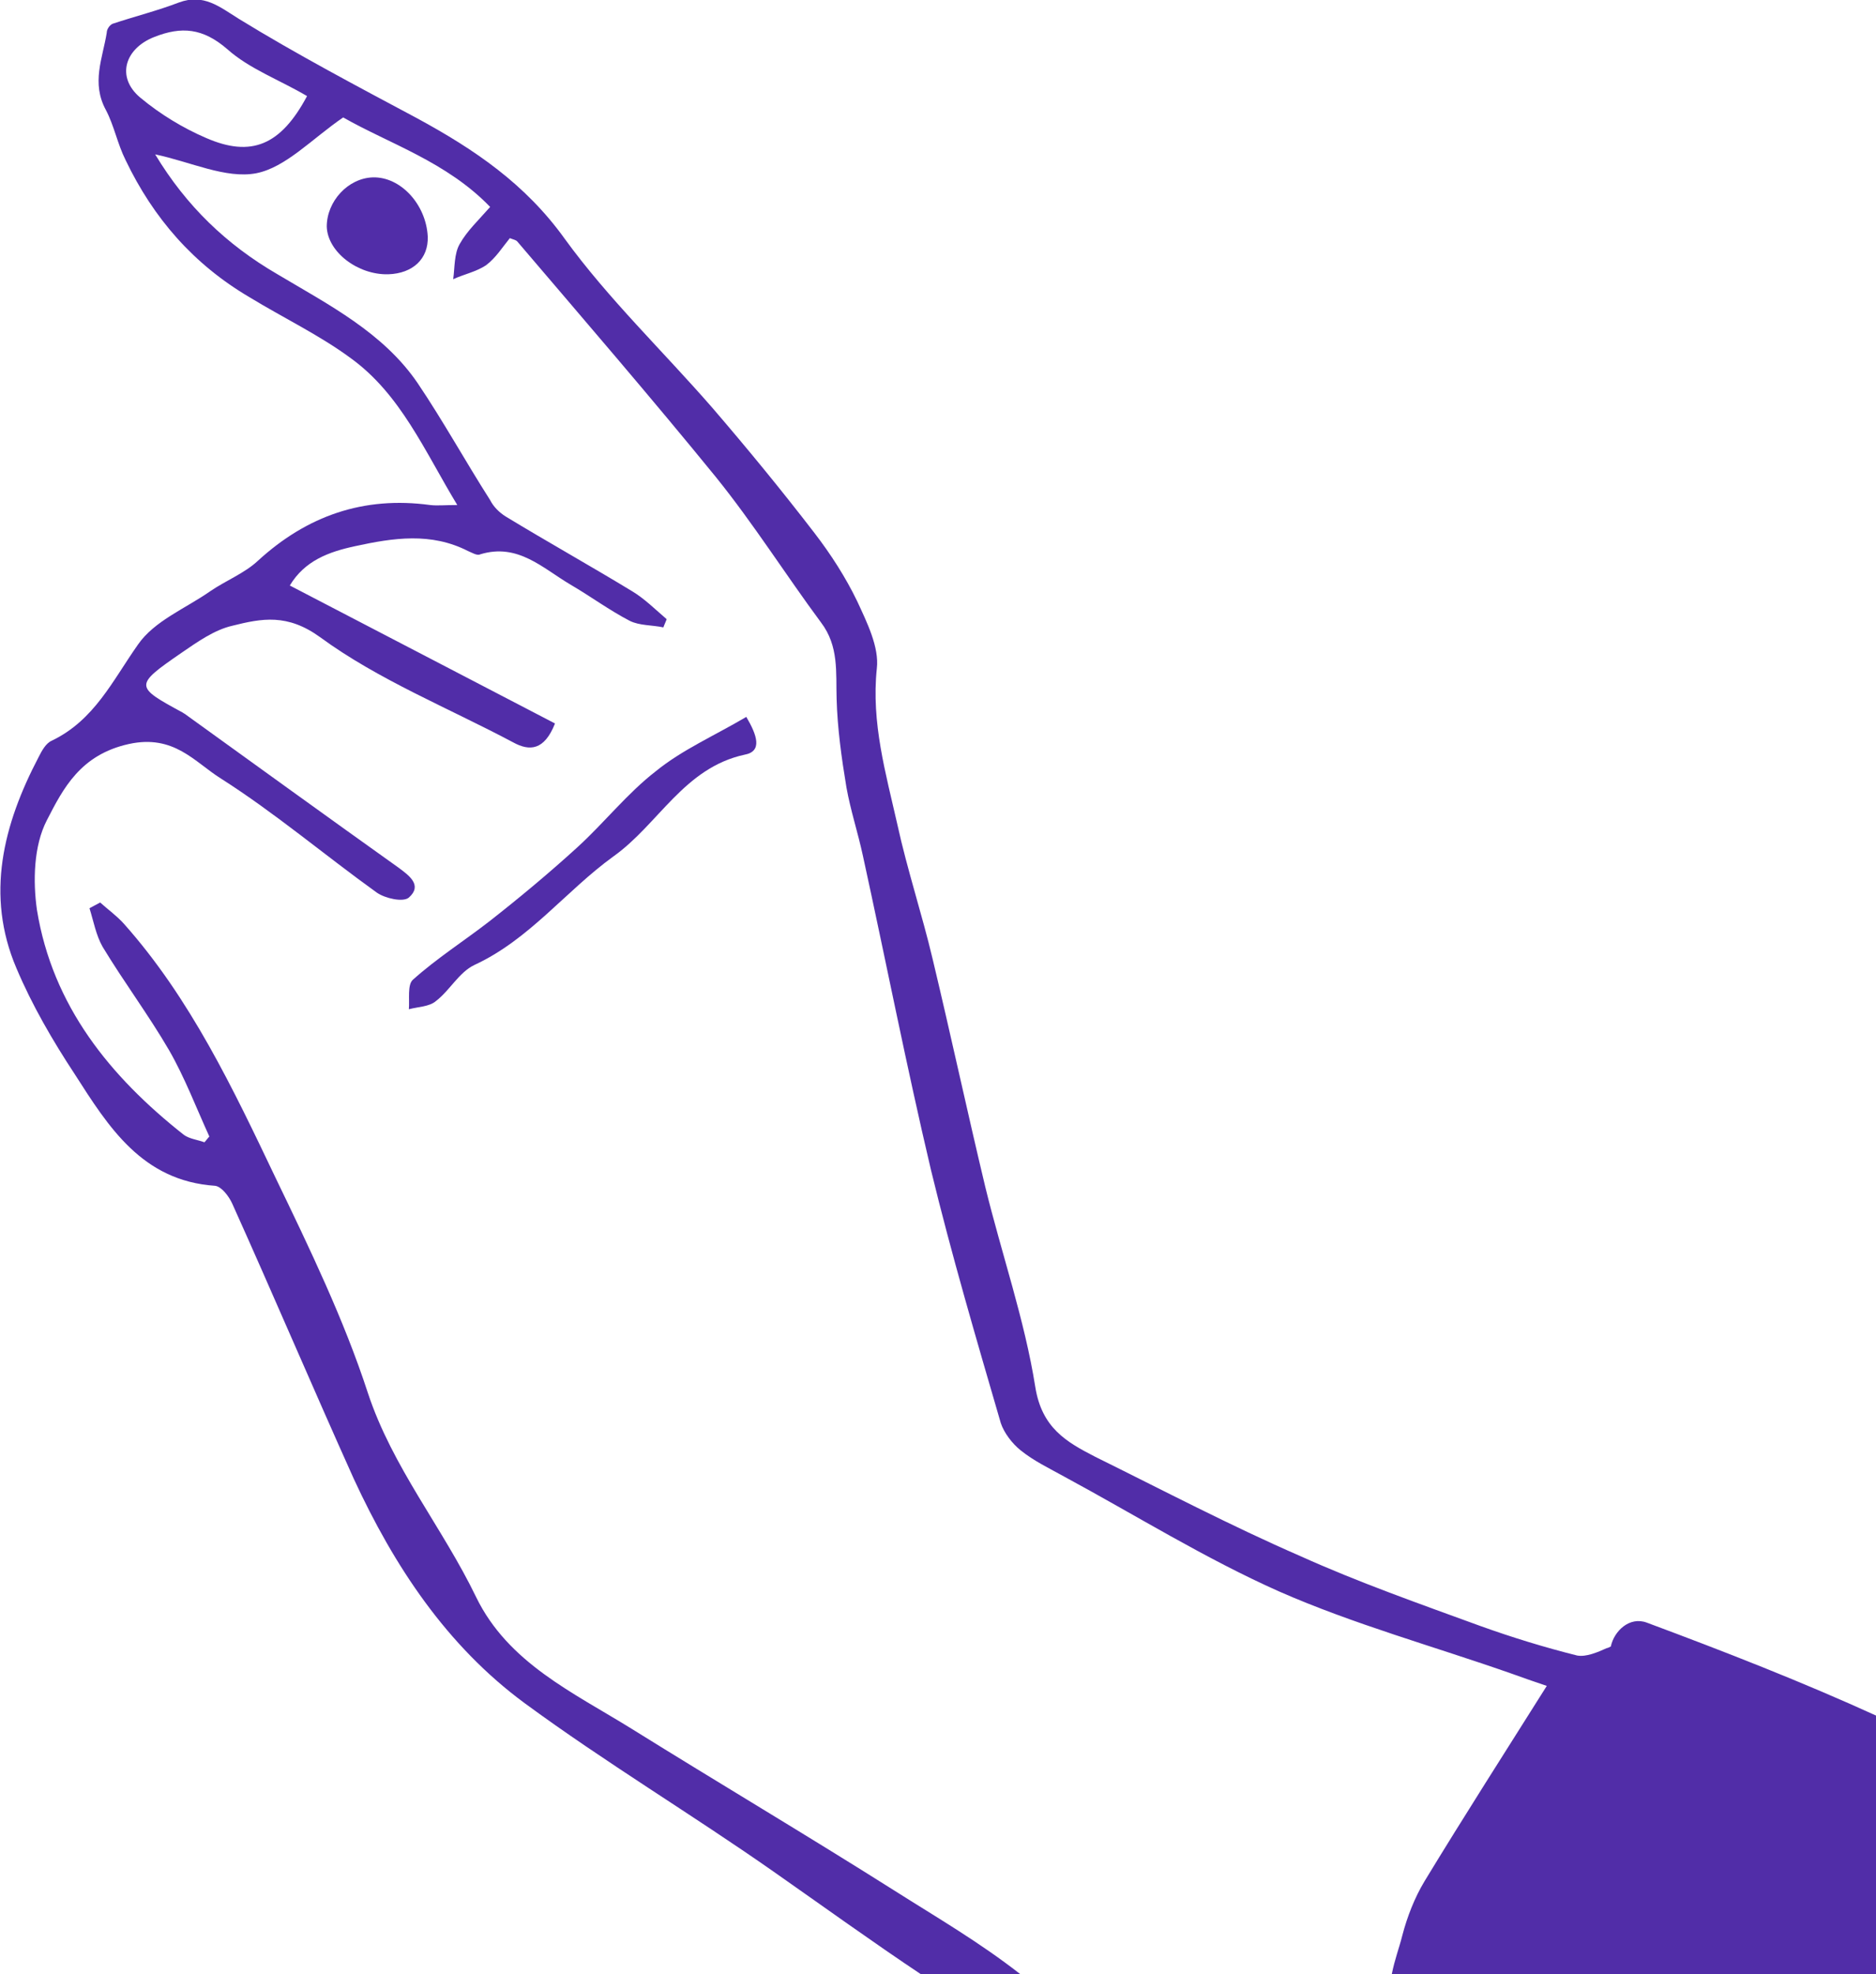 <?xml version="1.0" encoding="utf-8"?>
<!-- Generator: Adobe Illustrator 19.2.1, SVG Export Plug-In . SVG Version: 6.00 Build 0)  -->
<svg version="1.1" id="Layer_1" xmlns="http://www.w3.org/2000/svg" xmlns:xlink="http://www.w3.org/1999/xlink" x="0px" y="0px"
	 viewBox="0 0 228.5 240.4" style="enable-background:new 0 0 228.5 240.4;" xml:space="preserve">
<style type="text/css">
	.st0{fill:#512DA8;}
</style>
<g id="icon-wartfinger">
	<path class="st0" d="M200.6,197.6c-2.1-0.8-4,1-4.4,2.9c-0.2,0.1-0.4,0.2-0.5,0.2c-1.1,0.5-2.5,1.1-3.6,0.9c-4-1-7.9-2.2-11.8-3.6
		c-7.4-2.7-14.8-5.3-21.9-8.5c-8.5-3.7-16.7-8-25-12.1c-3.5-1.8-6.5-3.5-7.3-8.5c-1.3-8.2-4.1-16.2-6.1-24.4
		c-2.2-9.2-4.2-18.5-6.4-27.7c-1.3-5.5-3.1-10.9-4.3-16.4c-1.4-6.2-3.2-12.4-2.5-19c0.3-2.6-1.2-5.6-2.4-8.2
		c-1.4-2.9-3.2-5.7-5.2-8.3c-4-5.2-8.1-10.2-12.4-15.2c-6-6.9-12.7-13.3-18-20.6c-4.8-6.7-11-10.9-18-14.7
		c-7.3-3.9-14.7-7.8-21.7-12.1c-2.4-1.5-4.3-3.1-7.3-2c-2.6,1-5.4,1.7-8.1,2.6C13.3,3.1,13,3.6,13,4c-0.5,3.1-1.9,6.1-0.1,9.4
		c1,1.9,1.4,4.1,2.4,6.1c3.4,7.1,8.3,12.7,15.1,16.7c4.1,2.5,8.5,4.6,12.3,7.4c6.1,4.4,9,11.3,13,17.9c-1.6,0-2.4,0.1-3.3,0
		c-8.1-1.1-15,1.3-21,6.8c-1.6,1.5-3.9,2.4-5.8,3.7c-3,2.1-6.8,3.6-8.8,6.5c-3.1,4.4-5.3,9.2-10.5,11.7c-0.7,0.3-1.2,1.2-1.6,2
		c-4.3,8.2-6.5,16.8-2.7,25.7c1.9,4.5,4.4,8.8,7.1,12.9c4.1,6.4,8.2,13,17.1,13.6c0.8,0.1,1.7,1.3,2.1,2.2
		c5,11.1,9.8,22.4,14.8,33.5c4.9,10.6,11.3,20.3,20.8,27.3c9.8,7.2,20.3,13.5,30.3,20.5c6,4.2,12.1,8.6,18.1,12.6h12.1
		c-5.1-4-10.3-7-15.5-10.3c-10.6-6.7-21.4-13.1-32-19.7c-7.1-4.4-15-8-18.9-16c-4.1-8.5-10.2-15.8-13.2-24.9
		c-2.9-8.9-7.1-17.6-11.2-26.1c-5.2-10.9-10.4-21.9-18.5-31c-0.9-1-1.9-1.7-2.9-2.6c-0.4,0.2-0.9,0.5-1.3,0.7
		c0.5,1.6,0.8,3.3,1.6,4.7c2.6,4.3,5.6,8.3,8.1,12.6c1.9,3.3,3.3,7,4.9,10.5c-0.2,0.2-0.4,0.5-0.6,0.7c-0.8-0.3-1.8-0.4-2.5-0.9
		c-9-7.1-16-15.7-17.9-27.4C4,107.3,4.1,103,5.7,99.9c2-3.9,4.1-8,10-9.3c5.5-1.2,8,2.2,11.2,4.2c6.6,4.2,12.6,9.3,19,13.9
		c1,0.7,3.2,1.2,3.9,0.6c1.7-1.5,0-2.7-1.2-3.6C39.9,99.5,31.2,93.2,22.6,87c-0.1-0.1-0.2-0.1-0.3-0.2c-5.9-3.2-6-3.3-0.2-7.3
		c1.9-1.3,4-2.8,6.2-3.3c3.6-0.9,6.7-1.5,10.7,1.4c7.1,5.2,15.6,8.6,23.5,12.8c2,1.1,3.8,1,5.1-2.3c-10.8-5.6-21.5-11.2-32.3-16.8
		c1.8-3,4.7-4.1,8-4.8c4.6-1,9.2-1.7,13.7,0.6c0.5,0.2,1.1,0.6,1.5,0.4c4.6-1.4,7.6,1.7,11,3.7c2.4,1.4,4.7,3.1,7.2,4.4
		c1.2,0.6,2.7,0.5,4.1,0.8c0.1-0.3,0.3-0.7,0.4-1c-1.4-1.2-2.7-2.5-4.2-3.4c-5.1-3.1-10.3-6-15.4-9.1c-0.8-0.5-1.5-1.2-1.9-2
		c-3-4.7-5.7-9.6-8.8-14.2c-4.2-6.2-10.9-9.6-17.1-13.3c-6.2-3.6-11.1-8.3-14.9-14.6c4.3,0.9,8.6,3,12.3,2.3
		c3.6-0.7,6.8-4.2,10.6-6.8c5.6,3.2,12.6,5.4,17.9,10.9c-1.4,1.6-2.8,2.9-3.7,4.5c-0.7,1.2-0.6,2.9-0.8,4.3c1.3-0.6,2.8-0.9,4-1.7
		c1.2-0.9,2-2.2,2.9-3.3c0.5,0.2,0.7,0.2,0.9,0.4c8.1,9.5,16.3,19,24.2,28.7c4.6,5.7,8.5,11.9,12.8,17.7c2.2,2.9,1.8,6.1,1.9,9.3
		c0.1,3.6,0.6,7.2,1.2,10.8c0.5,2.8,1.4,5.5,2,8.3c2.8,12.8,5.3,25.6,8.3,38.3c2.5,10.3,5.5,20.5,8.5,30.8c0.4,1.2,1.4,2.5,2.4,3.3
		c1.6,1.3,3.5,2.2,5.3,3.2c8.7,4.7,17.2,10,26.2,14c9.1,4,18.9,6.7,28.3,10c1.4,0.5,2.8,1,4.3,1.5c-5.1,8.1-10.1,15.9-14.9,23.8
		c-1.2,2-2.1,4.3-2.7,6.6c-0.4,1.6-0.9,2.8-1.3,4.8h59.2v-31.5C219.5,204.8,210,201.1,200.6,197.6z M25.1,16.8
		c-2.8-1.2-5.6-2.9-8-4.9c-3-2.5-1.9-6,1.7-7.4c3.3-1.3,5.9-1.1,8.9,1.5c2.7,2.4,6.3,3.7,9.7,5.7C34.2,17.7,30.6,19.2,25.1,16.8z"/>
	<path class="st0" d="M90.9,87.3c1.3,2.2,2,4.2-0.2,4.6c-7.4,1.6-10.5,8.5-16,12.4c-5.8,4.2-10.2,10.1-16.9,13.2
		c-1.9,0.9-3,3.1-4.7,4.4c-0.8,0.7-2.2,0.7-3.3,1c0.1-1.2-0.2-3,0.5-3.6c2.9-2.6,6.2-4.7,9.3-7.1c3.7-2.9,7.3-5.9,10.7-9
		c3.3-3,6.1-6.6,9.6-9.3C83.1,91.3,87,89.6,90.9,87.3z"/>
	<path class="st0" d="M47.3,33.4c-3.7,0.1-7.4-2.7-7.5-5.8c0-3.1,2.6-5.9,5.6-6c3.4-0.1,6.5,3.3,6.7,7.2
		C52.2,31.5,50.3,33.3,47.3,33.4z"/>
</g>
</svg>
